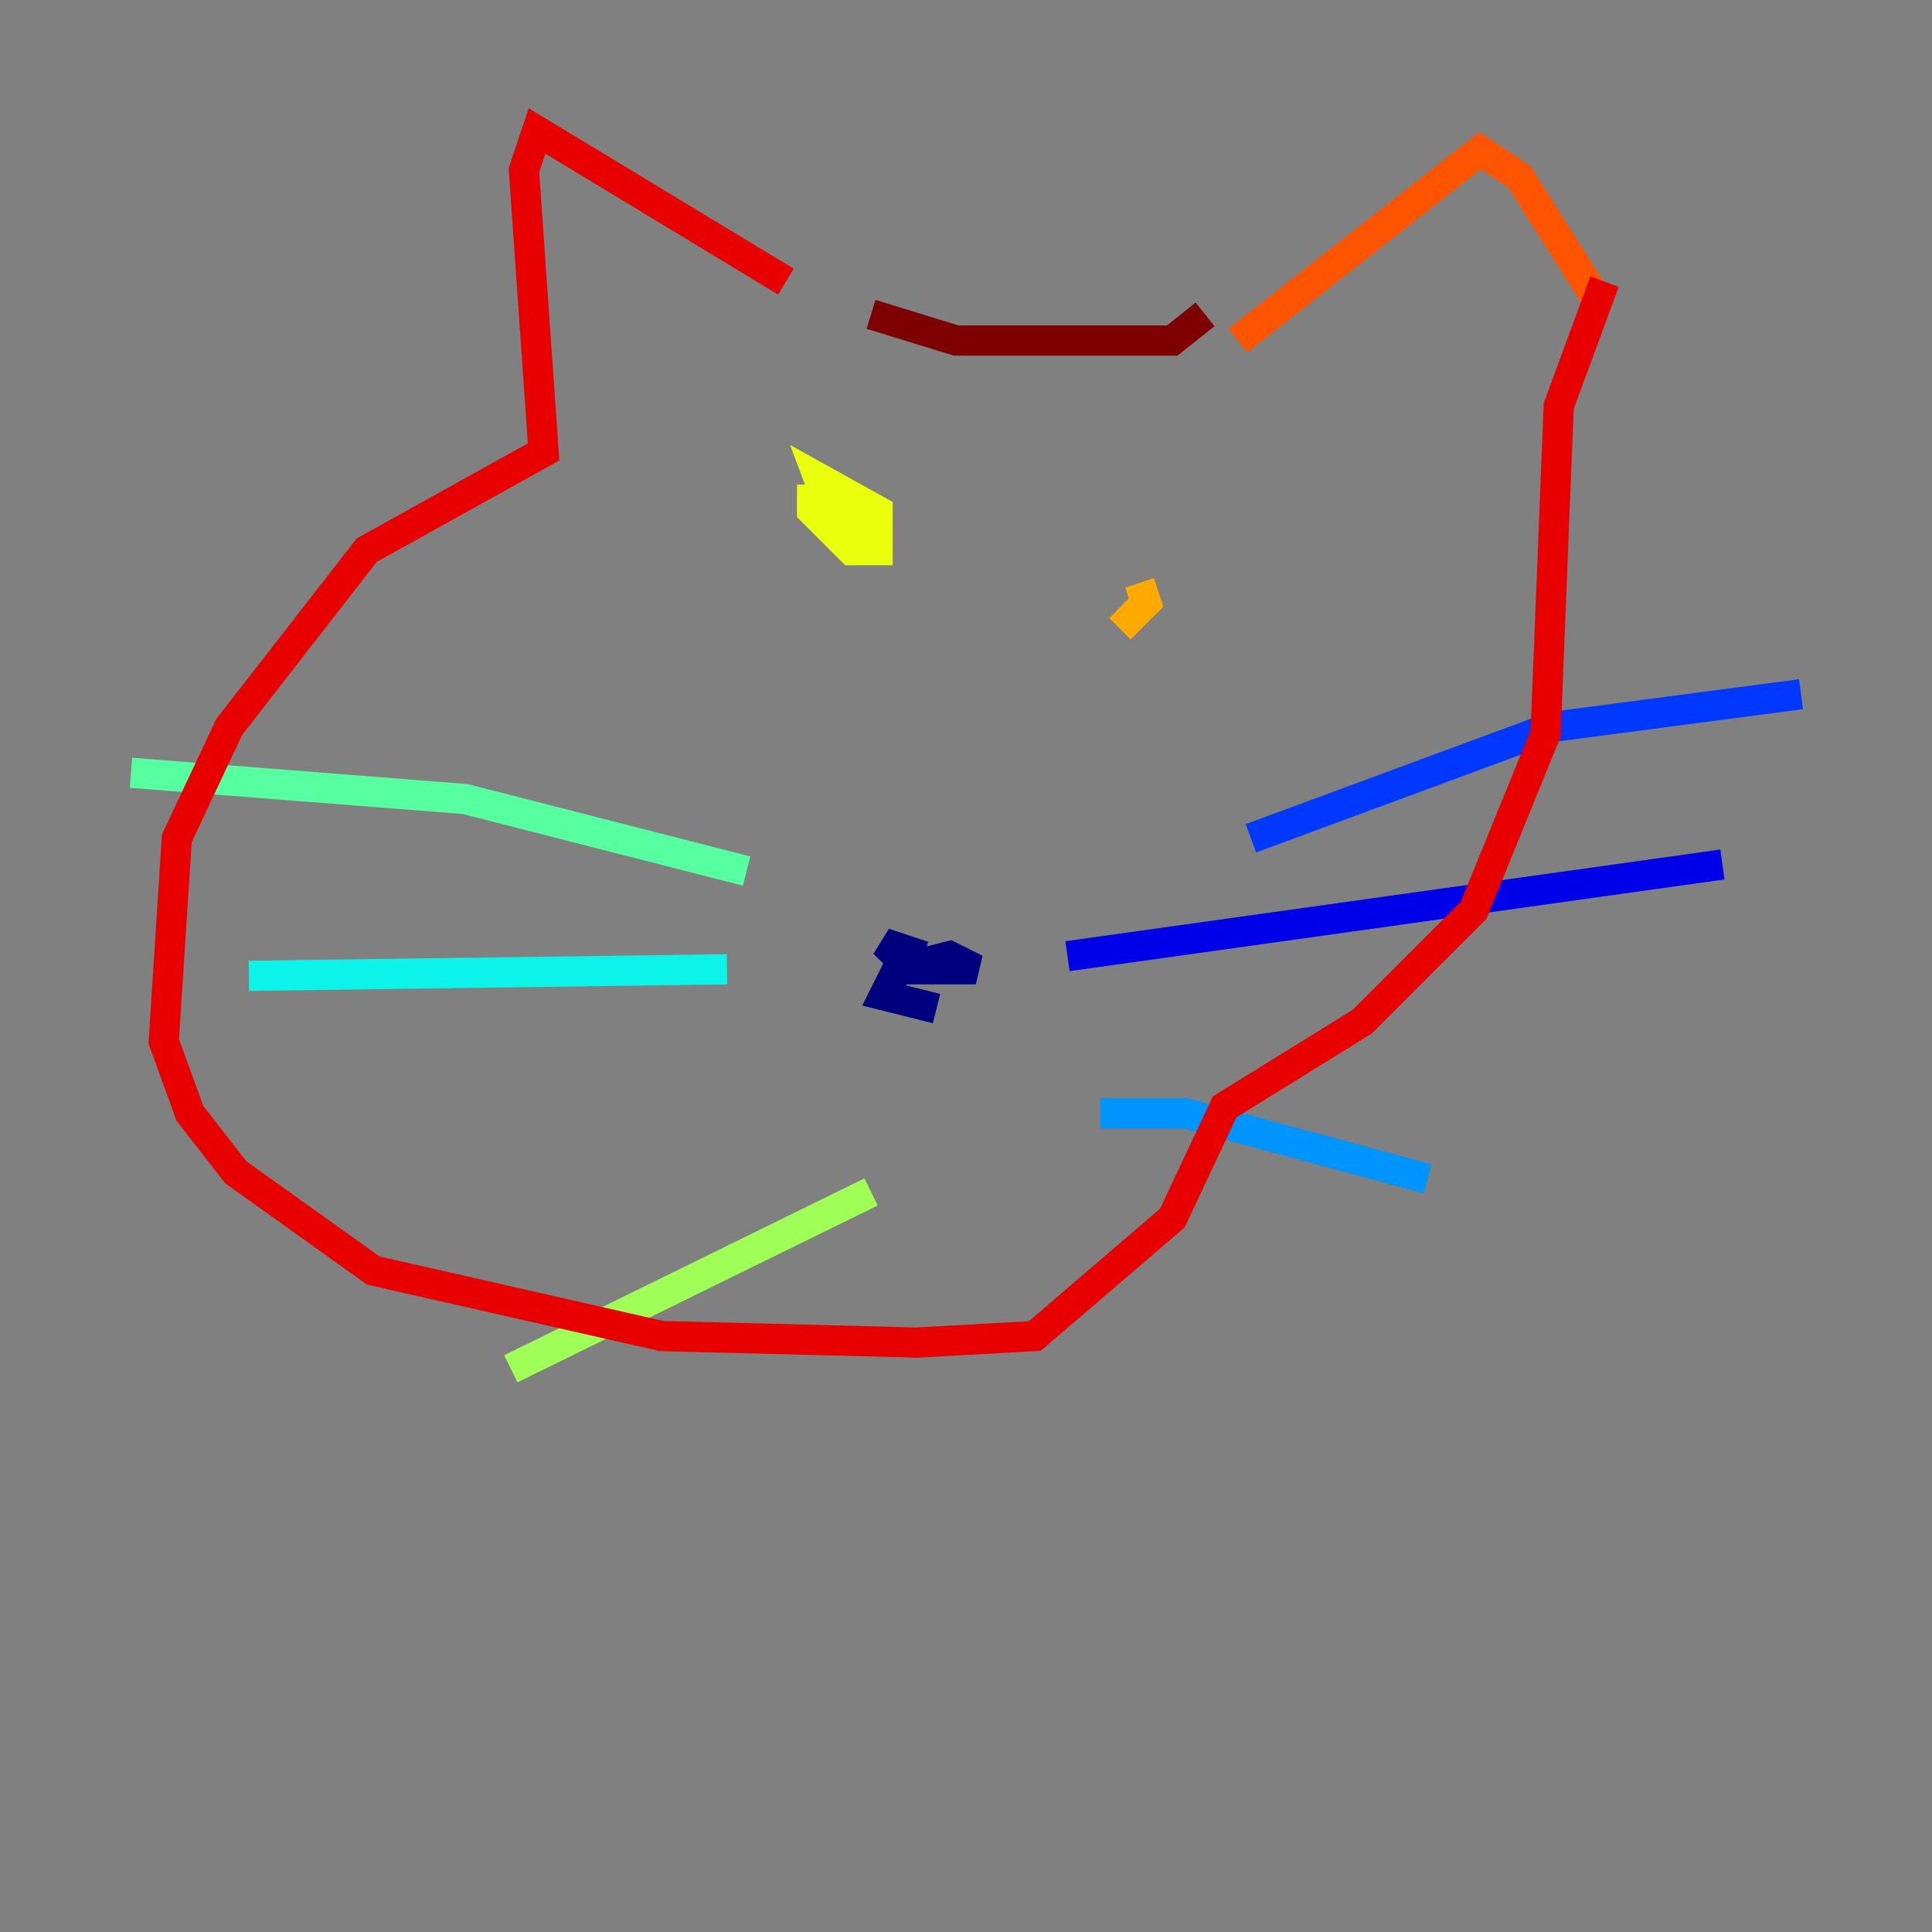 <?xml version="1.0" encoding="utf-8" ?>
<svg baseProfile="tiny" height="128" version="1.2" viewBox="0,0,128,128" width="128" xmlns="http://www.w3.org/2000/svg" xmlns:ev="http://www.w3.org/2001/xml-events" xmlns:xlink="http://www.w3.org/1999/xlink"><rect x="0" y="0" width="128" height="128" fill="#808080" stroke="none"/><defs /><polyline fill="none" points="59.878,62.915 61.18,63.349 58.576,62.481 60.312,64.217 64.651,64.217 62.915,63.349 59.444,64.217 58.576,65.953 62.047,66.82" stroke="#00007f" stroke-width="2" /><polyline fill="none" points="70.725,63.349 114.115,57.275" stroke="#0000e8" stroke-width="2" /><polyline fill="none" points="82.875,55.539 102.834,48.163 119.322,45.993" stroke="#0038ff" stroke-width="2" /><polyline fill="none" points="72.895,73.763 78.536,73.763 94.59,78.102" stroke="#0094ff" stroke-width="2" /><polyline fill="none" points="48.163,64.217 16.488,64.651" stroke="#0cf4ea" stroke-width="2" /><polyline fill="none" points="49.464,57.709 30.807,52.936 8.678,51.2" stroke="#56ffa0" stroke-width="2" /><polyline fill="none" points="57.709,78.969 33.844,90.685" stroke="#a0ff56" stroke-width="2" /><polyline fill="none" points="53.803,32.108 53.803,33.844 56.407,36.447 58.142,36.447 58.142,33.844 54.237,31.675 55.539,35.146 57.709,34.278" stroke="#eaff0c" stroke-width="2" /><polyline fill="none" points="74.197,41.654 75.932,39.919 75.498,38.617" stroke="#ffaa00" stroke-width="2" /><polyline fill="none" points="82.007,22.563 98.061,9.98 100.664,11.715 105.871,19.959" stroke="#ff5500" stroke-width="2" /><polyline fill="none" points="52.068,18.658 35.58,8.678 34.712,11.281 36.014,29.939 24.298,36.447 15.186,48.163 11.715,55.539 10.848,68.99 12.583,73.763 15.62,77.668 24.732,84.176 43.824,88.515 60.746,88.949 68.556,88.515 77.668,80.705 81.139,73.329 90.251,67.688 97.627,60.312 102.4,48.597 103.268,26.902 106.305,18.658" stroke="#e80000" stroke-width="2" /><polyline fill="none" points="79.837,20.827 77.668,22.563 63.349,22.563 57.709,20.827" stroke="#7f0000" stroke-width="2" /></svg>